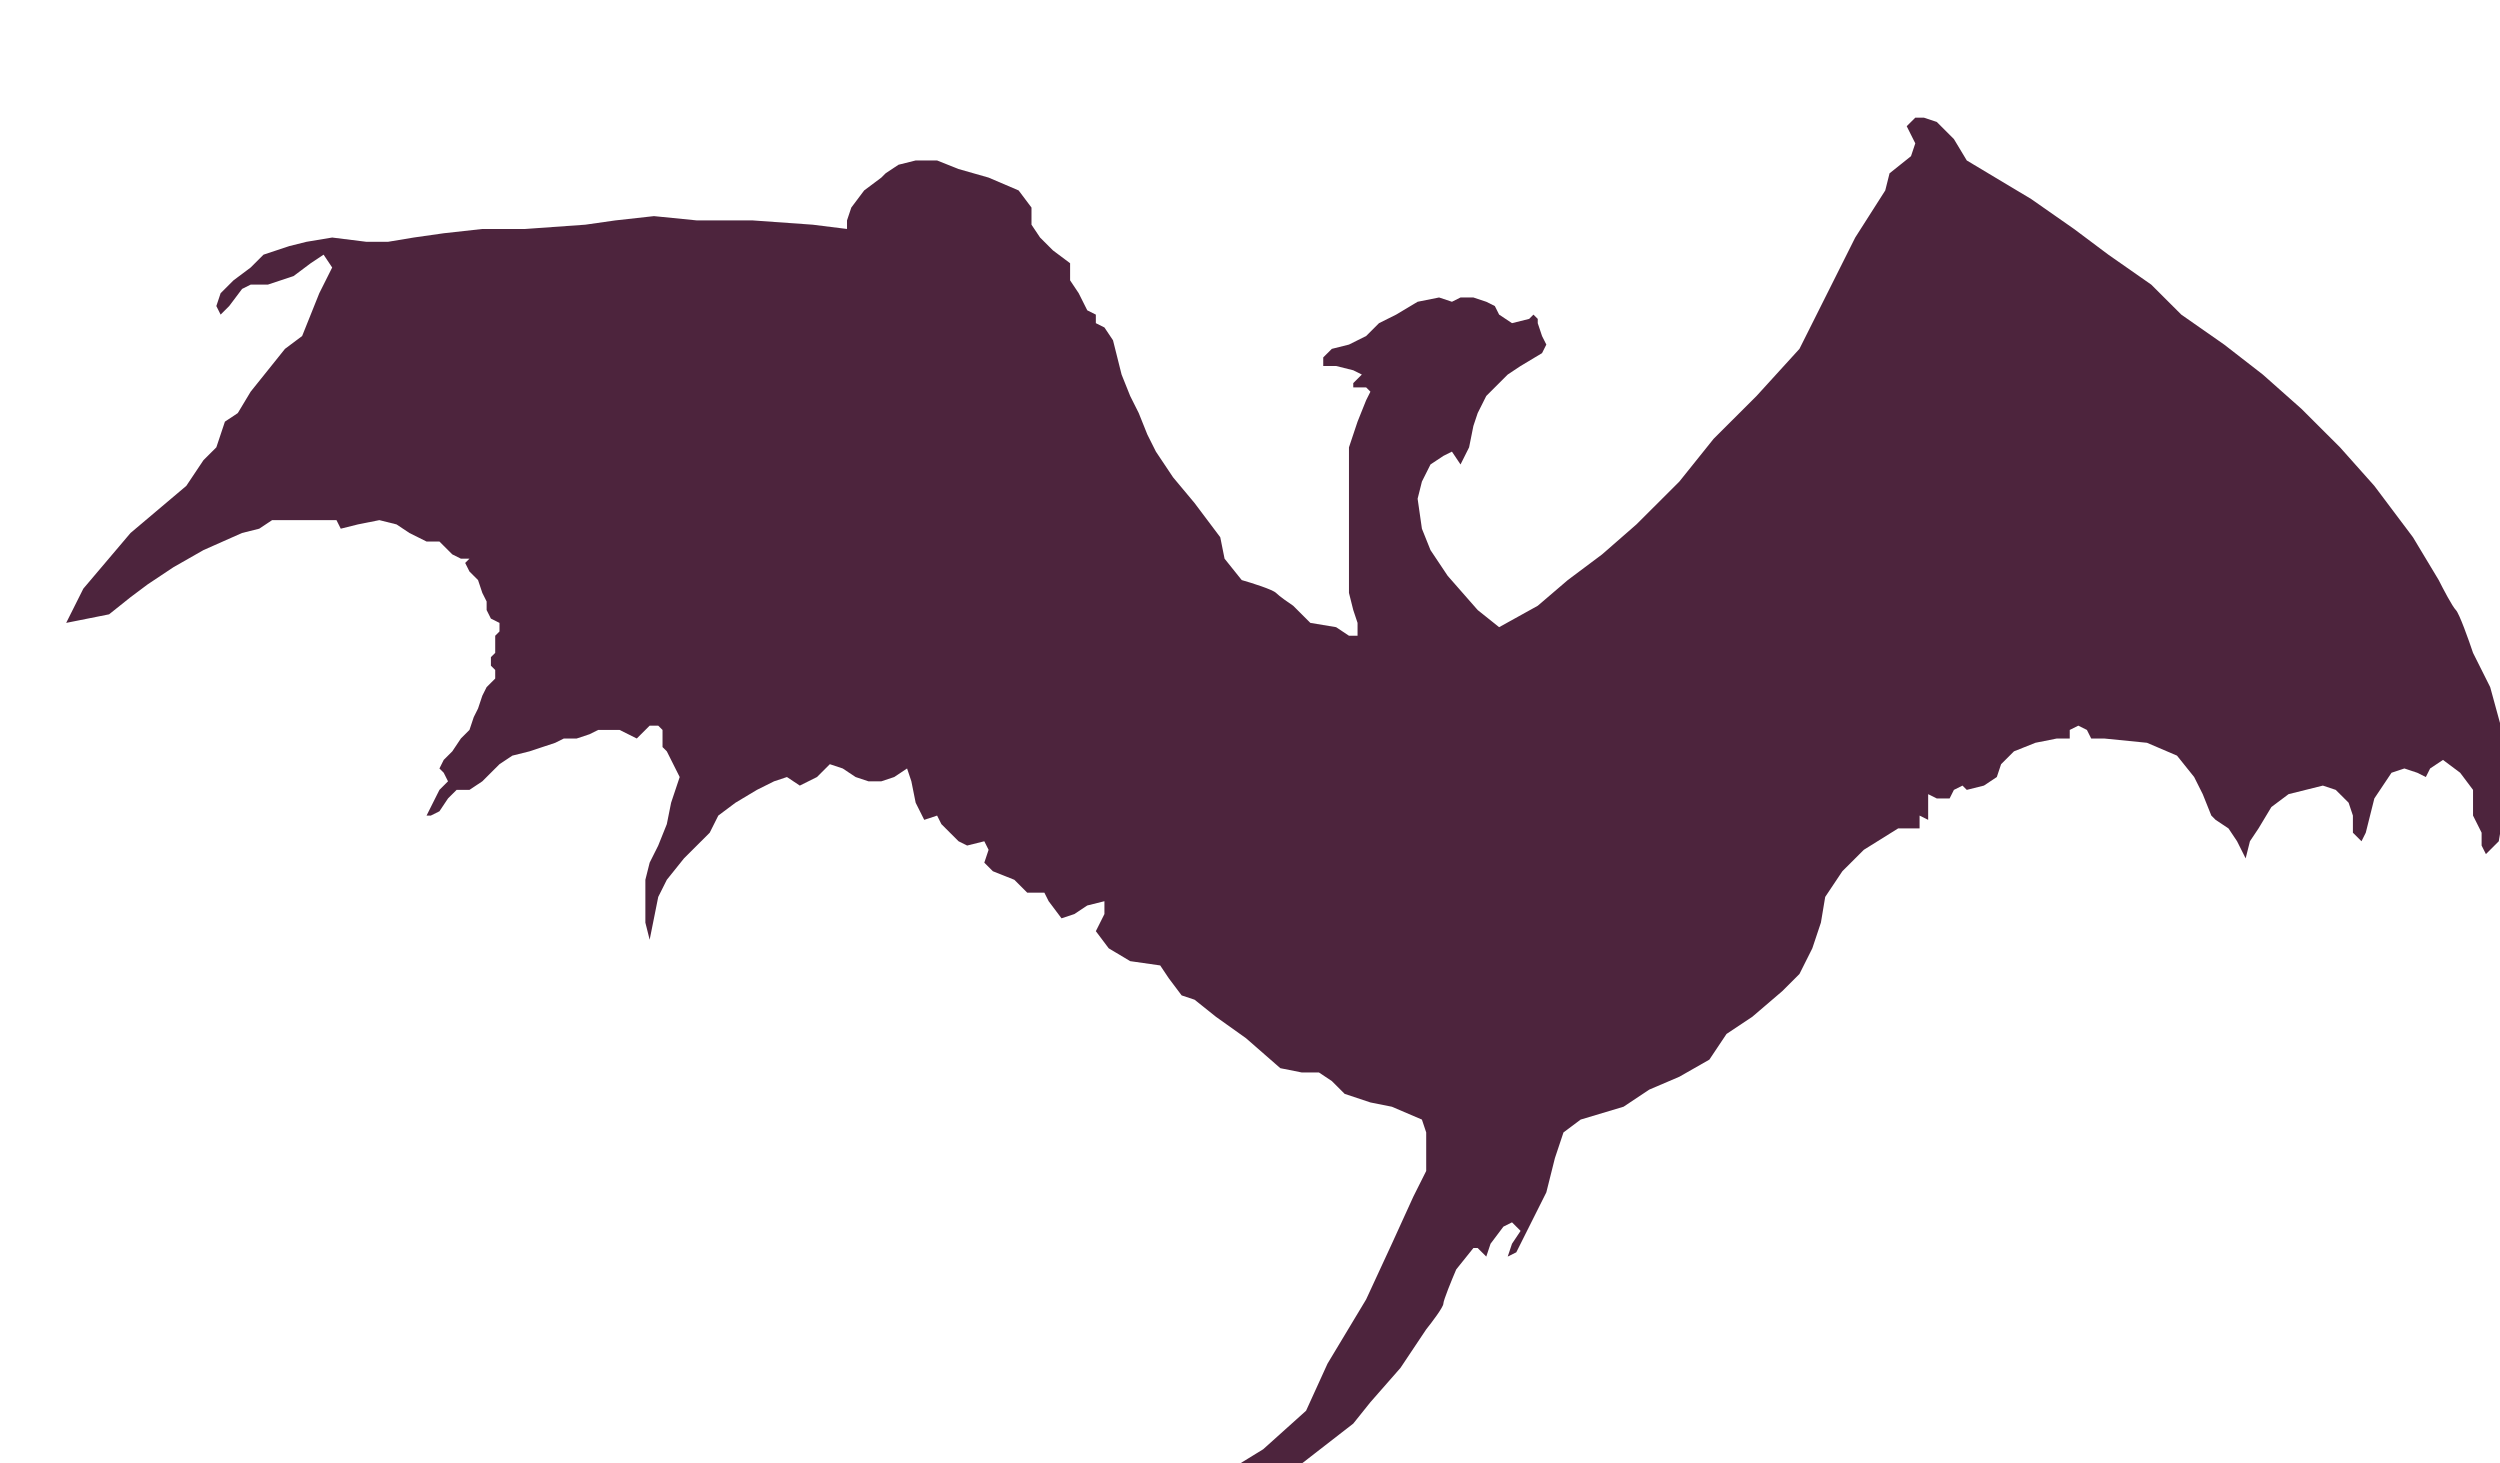 <svg width="340" height="199" viewBox="0 0 340 199" fill="none" xmlns="http://www.w3.org/2000/svg">
<g filter="url(#filter0_di)">
<path d="M78.77 109.476L79.353 111.805L79.937 108.893L80.52 105.982L81.687 103.652L84.021 100.741L85.772 98.994L87.522 97.247L88.689 94.918L91.023 93.171L93.94 91.424L96.274 90.259L98.025 89.677L99.775 90.841L100.942 90.259L102.109 89.677L103.859 87.93L105.61 88.512L107.36 89.677L109.111 90.259H110.861L112.612 89.677L114.362 88.512L114.946 90.259L115.529 93.171L116.696 95.5L118.446 94.918L119.03 96.082L120.197 97.247L121.364 98.412L122.531 98.994L124.865 98.412L125.448 99.576L124.865 101.323L126.032 102.488L128.949 103.652L130.699 105.399H133.033L133.617 106.564L135.367 108.893L137.118 108.311L138.868 107.146L141.202 106.564V108.311L140.619 109.476L140.035 110.64L141.786 112.97L144.703 114.716L148.787 115.299L149.954 117.046L151.705 119.375L153.455 119.957L156.373 122.287L160.457 125.198L165.125 129.274L168.042 129.857H170.376L172.127 131.021L173.877 132.768L177.378 133.933L180.295 134.515L184.38 136.262L184.963 138.009V140.921V143.25L183.213 146.744L180.295 153.149L176.794 160.72L171.543 169.454L168.626 175.86L162.791 181.101L155.206 185.759L148.204 188.671L141.786 189.253L138.285 186.924L136.534 184.595L137.701 188.088L141.202 191H147.037L153.455 190.418L158.707 188.671L164.541 185.759L169.793 181.683L175.044 177.607L177.378 174.695L181.462 170.037L184.963 164.796C185.741 163.825 187.297 161.768 187.297 161.302C187.297 160.836 188.464 158.002 189.047 156.643L191.381 153.732H191.965L193.132 154.896L193.715 153.149L195.466 150.82L196.633 150.238L197.8 151.402L196.633 153.149L196.049 154.896L197.216 154.314L199.55 149.655L201.301 146.162L202.467 141.503L203.634 138.009L205.968 136.262L211.803 134.515L215.304 132.186L219.388 130.439L223.473 128.11L225.807 124.616L229.308 122.287L233.392 118.793L235.726 116.463L237.476 112.97L238.643 109.476L239.227 105.982L241.561 102.488L244.478 99.576L249.146 96.665H252.063V95.5V94.918L253.23 95.5V94.335V93.171V92.006L254.397 92.588H256.148L256.731 91.424L257.898 90.841L258.482 91.424L260.815 90.841L262.566 89.677L263.149 87.93L264.9 86.183L267.817 85.018L270.735 84.436H272.485V83.271L273.652 82.689L274.819 83.271L275.402 84.436H277.153L282.988 85.018L287.072 86.765L289.406 89.677L290.573 92.006L291.74 94.918L292.323 95.5L294.074 96.665L295.241 98.412L296.408 100.741L296.991 98.412L298.158 96.665L299.909 93.753L302.243 92.006L306.91 90.841L308.661 91.424L310.411 93.171L310.995 94.918V97.247L312.162 98.412L312.745 97.247L313.329 94.918L313.912 92.588L315.079 90.841L316.246 89.094L317.996 88.512L319.747 89.094L320.914 89.677L321.497 88.512L323.248 87.348L325.582 89.094L327.332 91.424V94.918L328.499 97.247V98.994L329.083 100.159L330.833 98.412L331.417 94.918L332 88.512L331.417 83.854L329.666 77.448L327.332 72.79C326.749 71.043 325.465 67.432 324.998 66.966C324.531 66.501 323.248 64.055 322.664 62.89L319.163 57.067L313.912 50.079L309.244 44.838L303.993 39.598L298.742 34.939L293.49 30.863L287.656 26.787L283.571 22.71L277.736 18.634L273.069 15.14L267.234 11.064L261.399 7.57L258.482 5.823L256.731 2.912L254.397 0.582L252.647 0H251.48L250.313 1.165L250.896 2.329L251.48 3.494L250.896 5.241L247.979 7.57L247.395 9.899L243.311 16.305L239.227 24.457L235.726 31.445L229.891 37.851L224.056 43.674L219.388 49.497L213.554 55.32L208.886 59.396L204.218 62.89L200.134 66.384L194.882 69.296L191.965 66.966L187.88 62.308L185.547 58.814L184.38 55.902L183.796 51.826L184.38 49.497L185.547 47.168L187.297 46.003L188.464 45.421L189.631 47.168L190.798 44.838L191.381 41.927L191.965 40.18L193.132 37.851L194.299 36.686L196.049 34.939L197.8 33.774L200.717 32.027L201.301 30.863L200.717 29.698L200.134 27.951V27.369L199.55 26.787L198.967 27.369L196.633 27.951L194.882 26.787L194.299 25.622L193.132 25.04L191.381 24.457H189.631L188.464 25.04L186.714 24.457L183.796 25.04L180.879 26.787L178.545 27.951L176.794 29.698L174.46 30.863L172.127 31.445L170.96 32.61V33.774H172.71L175.044 34.357L176.211 34.939L175.627 35.521L175.044 36.104V36.686H176.794L177.378 37.268L176.794 38.433L175.627 41.344L174.46 44.838V48.332V51.826V54.738V57.067V60.561V62.89V64.637L175.044 66.966L175.627 68.713V70.46H174.46L172.71 69.296L169.209 68.713L166.875 66.384C166.292 65.996 165.008 65.103 164.541 64.637C164.075 64.171 161.235 63.279 159.873 62.89L157.54 59.979L156.956 57.067L155.206 54.738L153.455 52.408L150.538 48.915L148.204 45.421L147.037 43.092L145.87 40.18L144.703 37.851L143.536 34.939L142.953 32.61L142.369 30.28L141.202 28.534L140.035 27.951V26.787L138.868 26.204L137.701 23.875L136.534 22.128V19.799L134.2 18.052L132.45 16.305L131.283 14.558V12.229L129.533 9.899L125.448 8.152L121.364 6.988L118.446 5.823H115.529L113.195 6.405L111.445 7.57L110.861 8.152L108.527 9.899L106.777 12.229L106.193 13.976V15.14L101.525 14.558L93.357 13.976H85.772L79.937 13.393L74.685 13.976L70.601 14.558L62.432 15.14H56.597L51.346 15.723L47.262 16.305L43.761 16.887H40.844L36.176 16.305L32.675 16.887L30.341 17.47L26.84 18.634L25.09 20.381L22.756 22.128L21.005 23.875L20.422 25.622L21.005 26.787L22.172 25.622L23.923 23.293L25.09 22.71H27.424L30.924 21.546L33.258 19.799L35.009 18.634L36.176 20.381L34.425 23.875L33.258 26.787L32.091 29.698L29.758 31.445L27.424 34.357L25.09 37.268L23.339 40.18L21.589 41.344L20.422 44.838L18.671 46.585L16.337 50.079L8.752 56.485L2.334 64.055L0 68.713L5.835 67.549L8.752 65.219L11.086 63.473L14.587 61.143L18.671 58.814L23.923 56.485L26.257 55.902L28.007 54.738H29.758H34.425H36.759L37.343 55.902L39.677 55.32L42.594 54.738L44.928 55.32L46.678 56.485L47.845 57.067L49.012 57.649H50.763L51.346 58.232L52.513 59.396L53.68 59.979H54.847L54.264 60.561L54.847 61.726L56.014 62.89L56.597 64.637L57.181 65.802V66.966L57.764 68.131L58.931 68.713V69.878L58.348 70.46V71.625V72.207V72.79L57.764 73.372V73.954V74.537L58.348 75.119V76.284L57.764 76.866L57.181 77.448L56.597 78.613L56.014 80.36L55.431 81.524L54.847 83.271L53.68 84.436L52.513 86.183L51.346 87.348L50.763 88.512L51.346 89.094L51.93 90.259L51.346 90.841L50.763 91.424L50.179 92.588L49.596 93.753L49.012 94.918H49.596L50.763 94.335L51.93 92.588L53.097 91.424H54.847L56.597 90.259L57.764 89.094L58.931 87.93L60.682 86.765L63.016 86.183L64.766 85.601L66.517 85.018L67.684 84.436H69.434L71.184 83.854L72.352 83.271H74.102H75.269L76.436 83.854L77.603 84.436L78.186 83.854L78.77 83.271L79.353 82.689H80.52L81.104 83.271V84.436V85.601L81.687 86.183L82.271 87.348L82.854 88.512L83.438 89.677L82.854 91.424L82.271 93.171L81.687 96.082L80.52 98.994L79.353 101.323L78.77 103.652V106.564V109.476Z" transform="translate(4)" fill="#4D243D"/>
</g>
<defs>
<filter id="filter0_di" x="0" y="0" width="341" height="199" filterUnits="userSpaceOnUse" color-interpolation-filters="sRGB">
<feFlood flood-opacity="0" result="BackgroundImageFix"/>
<feColorMatrix in="SourceAlpha" type="matrix" values="0 0 0 0 0 0 0 0 0 0 0 0 0 0 0 0 0 0 255 0"/>
<feOffset dy="4"/>
<feGaussianBlur stdDeviation="2"/>
<feColorMatrix type="matrix" values="0 0 0 0 0 0 0 0 0 0 0 0 0 0 0 0 0 0 0.25 0"/>
<feBlend mode="normal" in2="BackgroundImageFix" result="effect1_dropShadow"/>
<feBlend mode="normal" in="SourceGraphic" in2="effect1_dropShadow" result="shape"/>
<feColorMatrix in="SourceAlpha" type="matrix" values="0 0 0 0 0 0 0 0 0 0 0 0 0 0 0 0 0 0 255 0" result="hardAlpha"/>
<feOffset dx="5" dy="12"/>
<feGaussianBlur stdDeviation="4"/>
<feComposite in2="hardAlpha" operator="arithmetic" k2="-1" k3="1"/>
<feColorMatrix type="matrix" values="0 0 0 0 0.404 0 0 0 0 0.014 0 0 0 0 0.014 0 0 0 1 0"/>
<feBlend mode="normal" in2="shape" result="effect2_innerShadow"/>
</filter>
</defs>
</svg>
